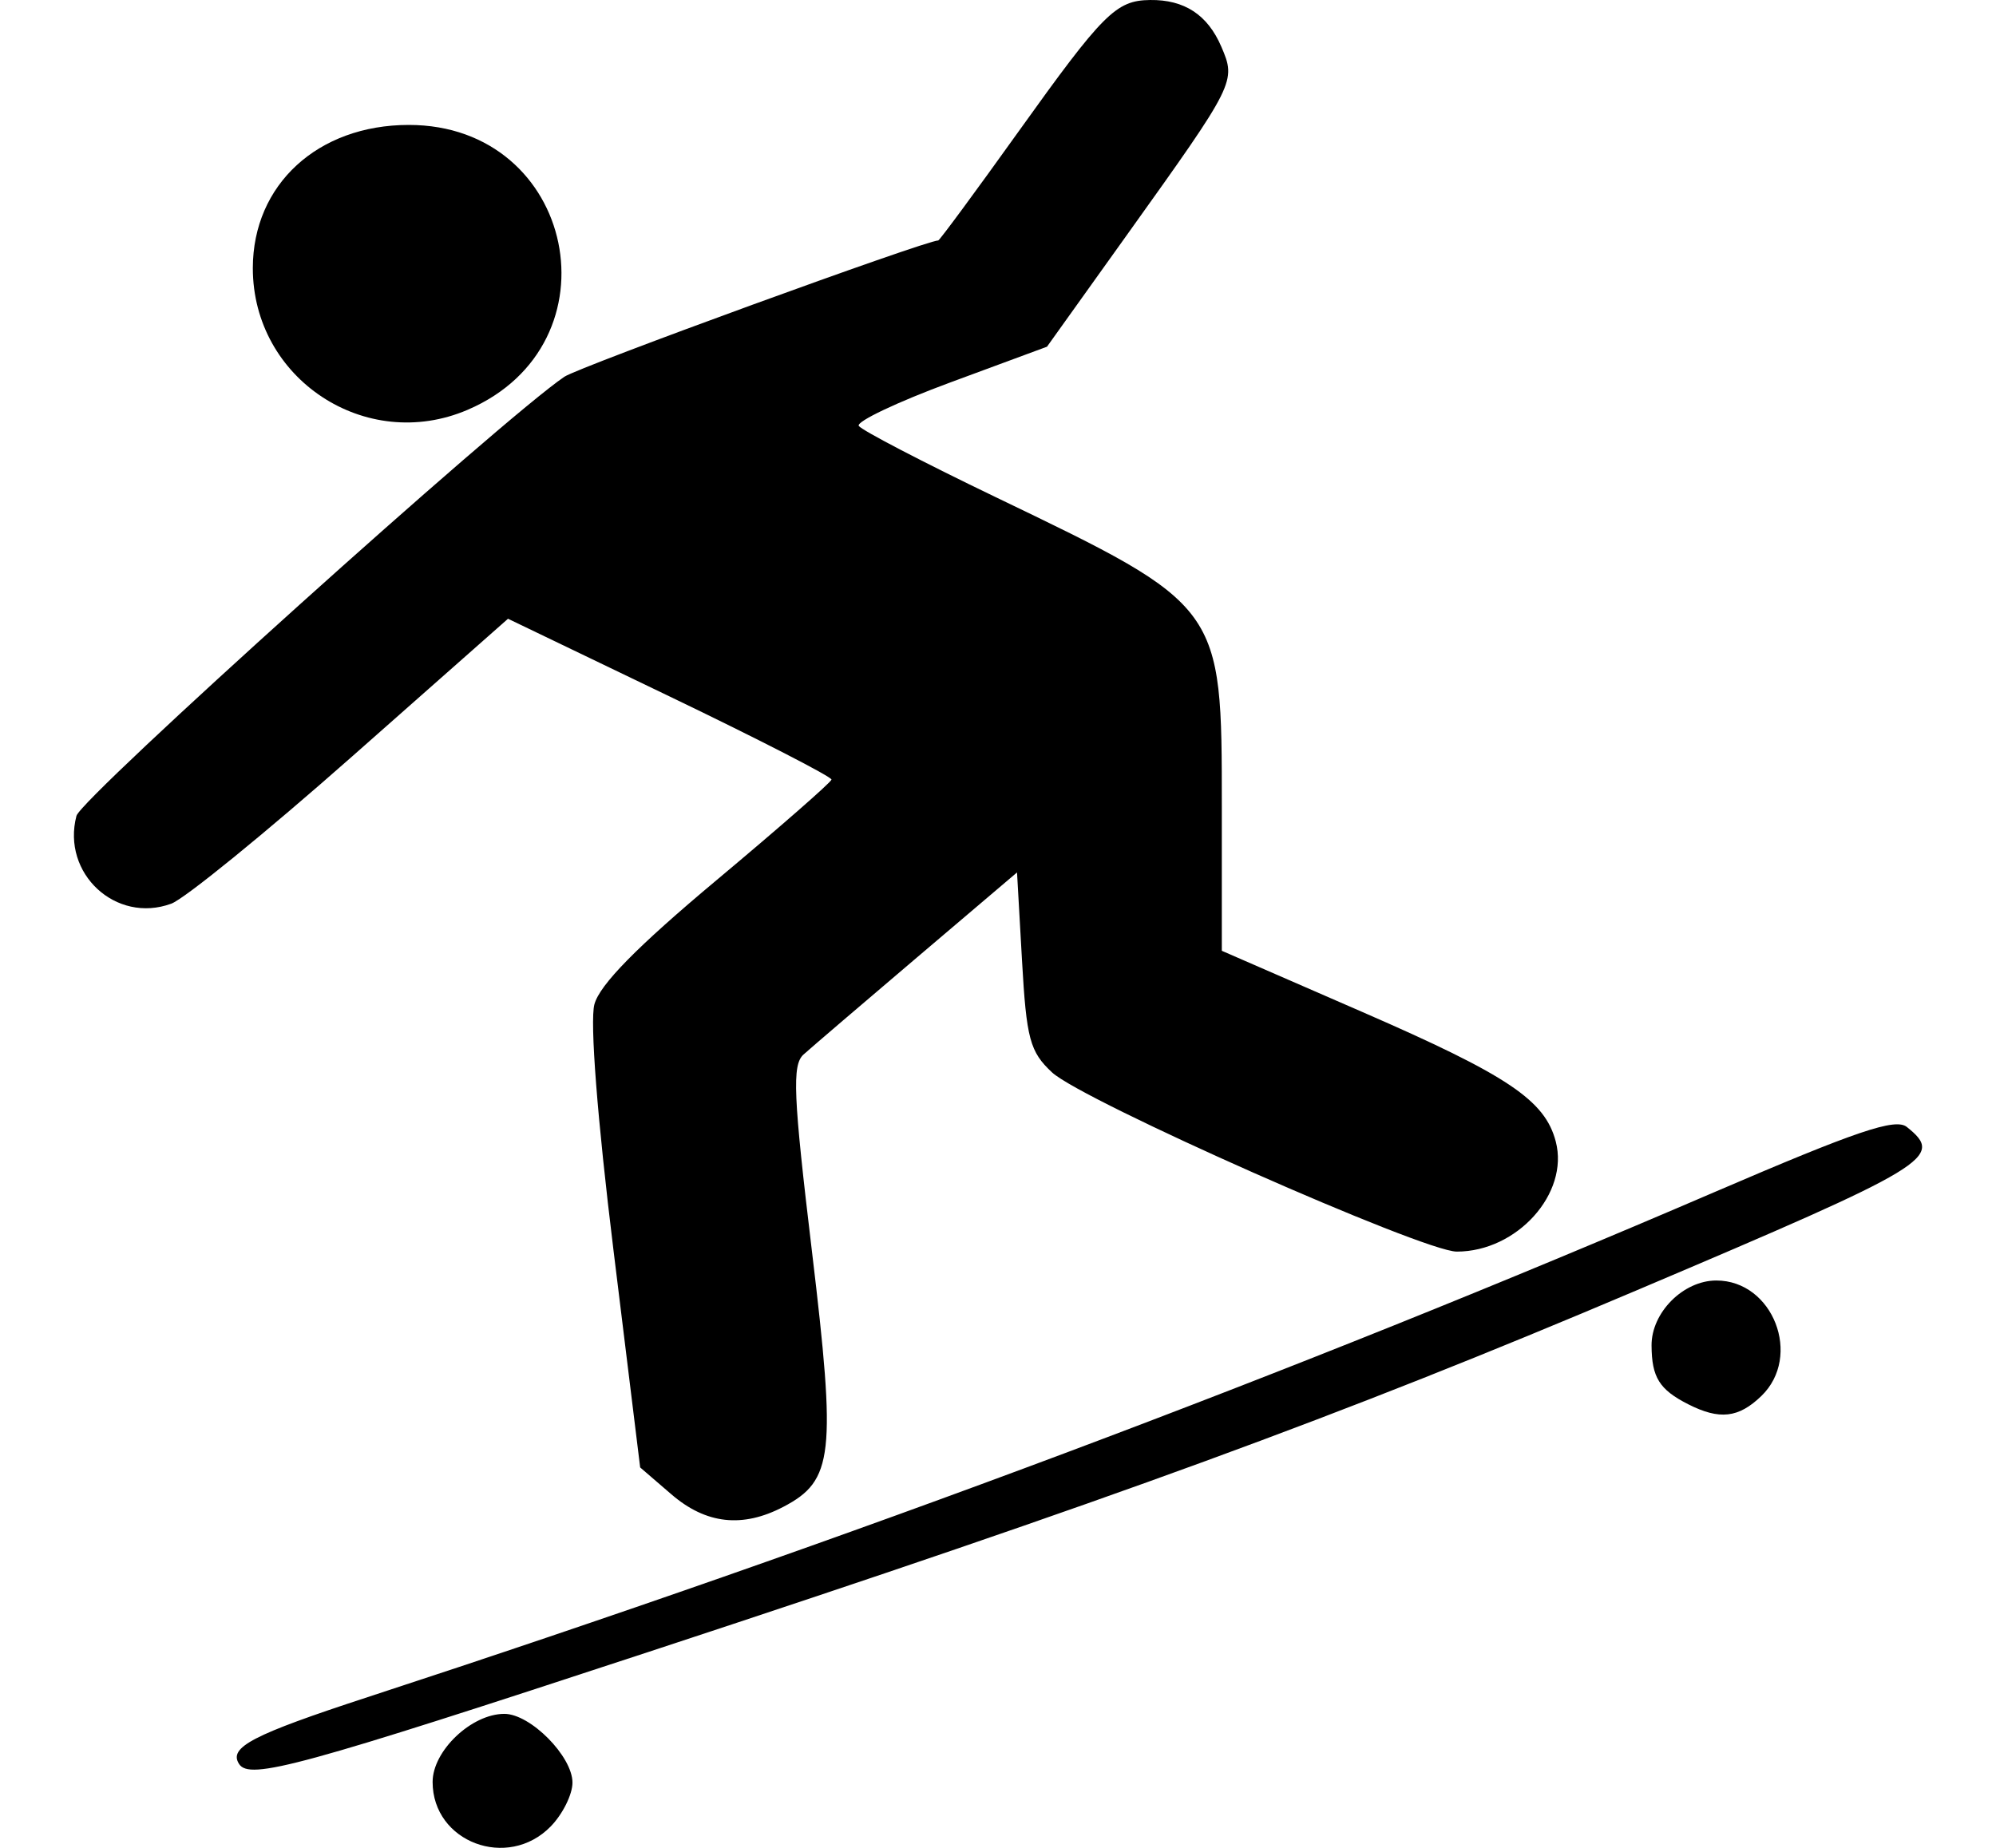 <?xml version="1.0" encoding="UTF-8" standalone="no"?>
<svg
   xmlns:dc="http://purl.org/dc/elements/1.1/"
   xmlns:cc="http://creativecommons.org/ns#"
   xmlns:rdf="http://www.w3.org/1999/02/22-rdf-syntax-ns#"
   xmlns:svg="http://www.w3.org/2000/svg"
   xmlns="http://www.w3.org/2000/svg"
   width="540"
   height="500"
   viewBox="0 0 540 500"
   id="svg2"
   version="1.1">
  <defs
     id="defs4" />
  <g
     id="layer1"
     transform="matrix(-1,0,0,1,540,-552.362)">
    <path
       style="fill:#000000"
       d="m 390.999,1046.554 c -3.232,-3.317 -5.877,-8.647 -5.877,-11.844 0,-7.117 11.381,-18.605 18.432,-18.605 8.884,0 19.406,9.993 19.406,18.429 0,16.3 -20.338,23.949 -31.962,12.02 z M 364.852,999.45 C 238.776,957.989 177.678,935.63 97.283,901.532 17.48,867.685 13.873,865.505 24.124,857.302 c 3.097,-2.478 13.473,1.035 52.027,17.62 114.319,49.176 232.906,93.65 364.377,136.654 31.179,10.199 37.685,13.58 34.798,18.084 -2.844,4.436 -16.341,0.745 -110.474,-30.211 z m -36.789,-39.367 c -13.548,-7.099 -14.326,-14.054 -7.728,-69.115 5.061,-42.237 5.412,-50.447 2.277,-53.272 -2.038,-1.836 -15.868,-13.673 -30.733,-26.303 l -27.027,-22.964 -1.351,23.892 c -1.196,21.151 -2.126,24.616 -8.108,30.204 -8.183,7.645 -100.435,48.503 -109.512,48.503 -16.293,0 -30.441,-15.724 -26.785,-29.769 2.915,-11.197 12.923,-17.908 52.246,-35.032 l 38.105,-16.595 0,-38.907 c 0,-54.563 -0.177,-54.321 61.273,-83.888 19.579,-9.421 36.205,-18.076 36.947,-19.234 0.742,-1.158 -10.412,-6.453 -24.786,-11.767 l -26.136,-9.661 -21.923,-30.661 c -29.096,-40.693 -29.292,-41.087 -25.23,-50.54 3.703,-8.618 9.991,-12.733 19.273,-12.61 9.23,0.122 12.657,3.555 35.69,35.746 11.536,16.123 21.262,29.315 21.612,29.315 3.401,0 97.148,34.182 101.14,36.878 16.691,11.271 130.722,113.908 132.006,118.815 4.081,15.596 -10.663,29.259 -25.648,23.766 -3.608,-1.322 -25.582,-19.211 -48.832,-39.752 l -42.272,-37.348 -43.853,21.093 c -24.119,11.601 -43.767,21.696 -43.662,22.433 0.105,0.737 14.116,12.994 31.136,27.237 21.459,17.959 31.577,28.251 33.008,33.575 1.249,4.646 -0.788,30.902 -5.159,66.492 l -7.223,58.814 -8.452,7.28 c -9.363,8.066 -19.237,9.165 -30.291,3.373 z M 63.499,930.115 c -11.162,-10.761 -3.185,-31.269 12.162,-31.269 8.942,0 17.578,8.667 17.526,17.589 -0.05,8.623 -2.118,11.938 -9.916,15.896 -8.468,4.297 -13.615,3.721 -19.772,-2.216 z M 413.501,663.256 c -41.523,-17.793 -29.256,-77.122 15.94,-77.09 24.582,0.018 42.138,16.142 42.158,38.722 0.027,29.983 -30.548,50.174 -58.098,38.368 z"
       id="path4589" />
  </g>
</svg>
